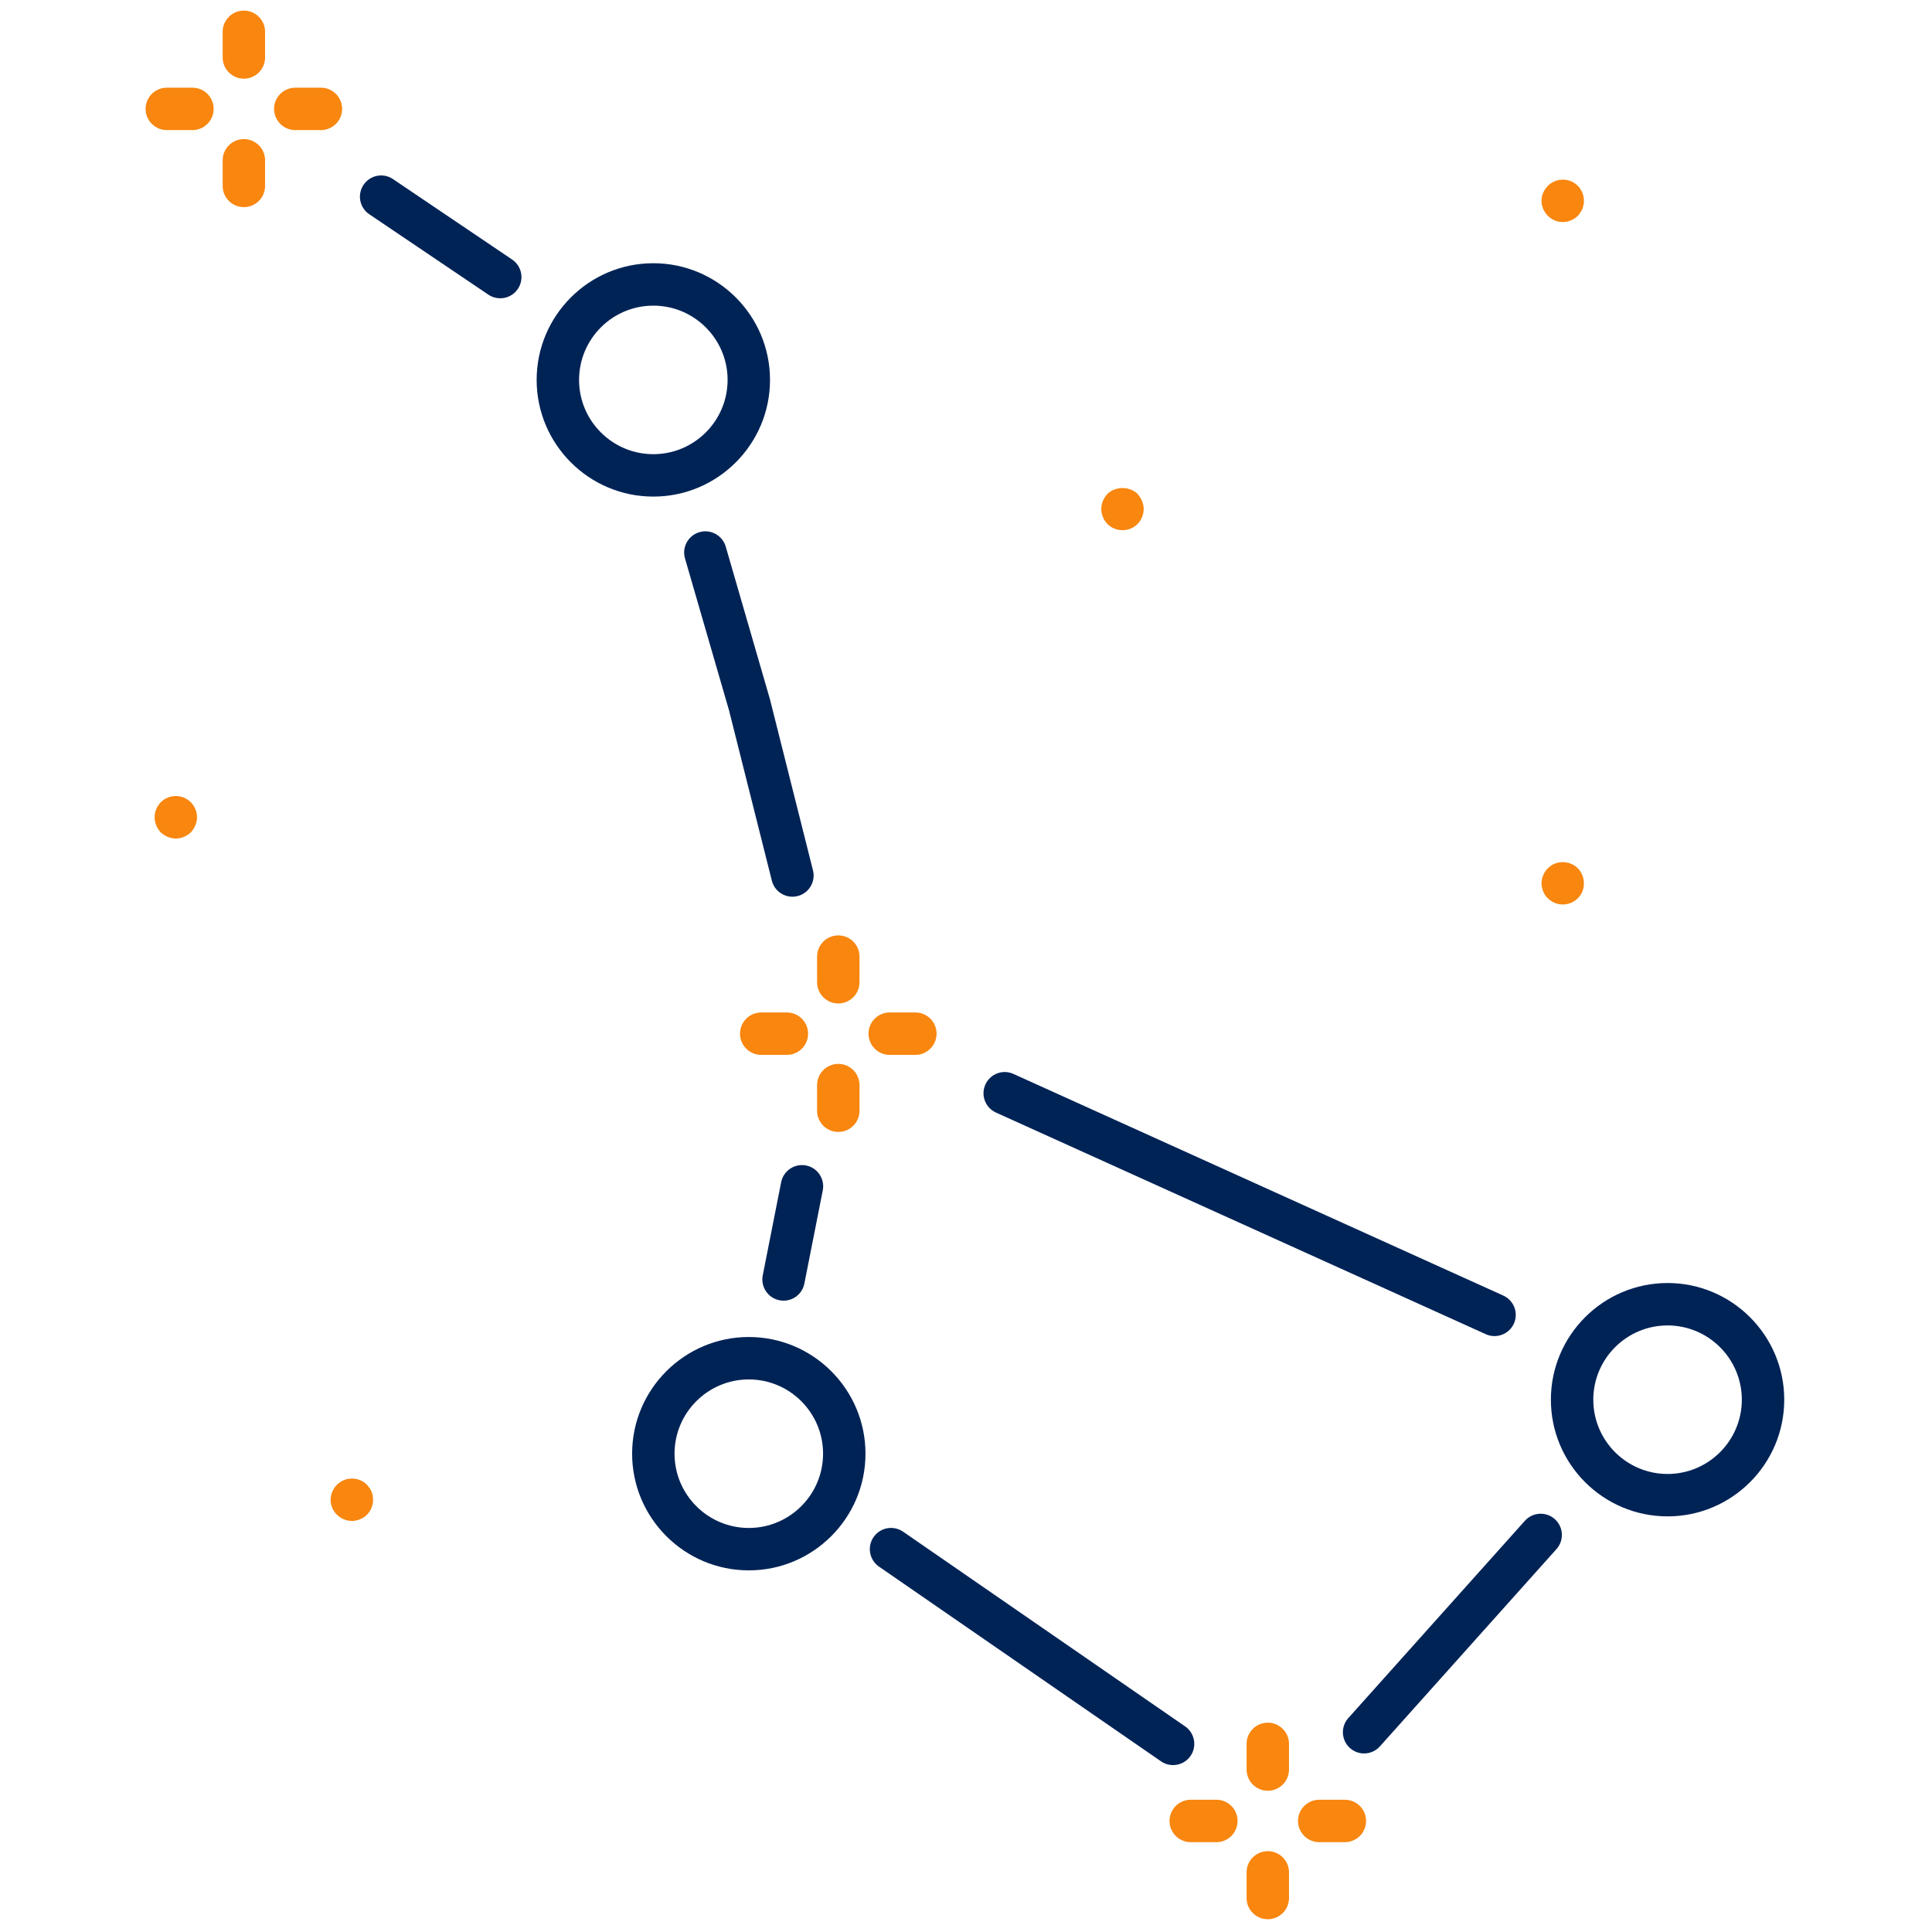 <svg xmlns="http://www.w3.org/2000/svg" xmlns:xlink="http://www.w3.org/1999/xlink" version="1.1" width="256" height="256" viewBox="0 0 256 256" xml:space="preserve">

<defs>
</defs>
<g style="stroke: none; stroke-width: 0; stroke-dasharray: none; stroke-linecap: butt; stroke-linejoin: miter; stroke-miterlimit: 10; fill: none; fill-rule: nonzero; opacity: 1;" transform="translate(1.407 1.407) scale(2.81 2.81)" >
	<path d="M 69.974 62.503 c -0.138 0 -0.277 -0.028 -0.411 -0.089 L 46.464 51.962 c -0.503 -0.228 -0.727 -0.82 -0.499 -1.323 s 0.818 -0.728 1.323 -0.499 l 23.099 10.452 c 0.503 0.228 0.727 0.82 0.499 1.323 C 70.719 62.284 70.354 62.503 69.974 62.503 z" style="stroke: none; stroke-width: 1; stroke-dasharray: none; stroke-linecap: butt; stroke-linejoin: miter; stroke-miterlimit: 10; fill: rgb(0,35,86); fill-rule: nonzero; opacity: 1;" transform=" matrix(1 0 0 1 0 0) " stroke-linecap="round" />
	<path d="M 63.823 82.183 c -0.238 0 -0.476 -0.084 -0.667 -0.255 c -0.411 -0.368 -0.446 -1.001 -0.078 -1.412 l 8.327 -9.304 c 0.369 -0.412 1.001 -0.445 1.412 -0.078 c 0.411 0.368 0.446 1.001 0.078 1.412 l -8.327 9.304 C 64.371 82.07 64.098 82.183 63.823 82.183 z" style="stroke: none; stroke-width: 1; stroke-dasharray: none; stroke-linecap: butt; stroke-linejoin: miter; stroke-miterlimit: 10; fill: rgb(0,35,86); fill-rule: nonzero; opacity: 1;" transform=" matrix(1 0 0 1 0 0) " stroke-linecap="round" />
	<path d="M 54.814 82.732 c -0.196 0 -0.394 -0.058 -0.567 -0.177 l -13.3 -9.183 c -0.454 -0.314 -0.568 -0.937 -0.254 -1.392 c 0.313 -0.455 0.936 -0.567 1.391 -0.255 l 13.3 9.183 c 0.454 0.314 0.568 0.937 0.255 1.392 C 55.444 82.582 55.132 82.732 54.814 82.732 z" style="stroke: none; stroke-width: 1; stroke-dasharray: none; stroke-linecap: butt; stroke-linejoin: miter; stroke-miterlimit: 10; fill: rgb(0,35,86); fill-rule: nonzero; opacity: 1;" transform=" matrix(1 0 0 1 0 0) " stroke-linecap="round" />
	<path d="M 36.449 60.832 c -0.064 0 -0.129 -0.006 -0.195 -0.019 c -0.542 -0.107 -0.894 -0.634 -0.787 -1.176 l 0.868 -4.393 c 0.107 -0.54 0.63 -0.891 1.175 -0.787 c 0.542 0.107 0.894 0.634 0.787 1.176 l -0.868 4.393 C 37.334 60.502 36.917 60.832 36.449 60.832 z" style="stroke: none; stroke-width: 1; stroke-dasharray: none; stroke-linecap: butt; stroke-linejoin: miter; stroke-miterlimit: 10; fill: rgb(0,35,86); fill-rule: nonzero; opacity: 1;" transform=" matrix(1 0 0 1 0 0) " stroke-linecap="round" />
	<path d="M 36.865 41.784 c -0.447 0 -0.855 -0.302 -0.969 -0.756 l -2.018 -8.026 l -2.078 -7.17 c -0.154 -0.53 0.152 -1.085 0.682 -1.239 c 0.529 -0.154 1.085 0.152 1.239 0.682 l 2.087 7.205 l 2.027 8.061 c 0.135 0.536 -0.19 1.079 -0.726 1.213 C 37.028 41.774 36.946 41.784 36.865 41.784 z" style="stroke: none; stroke-width: 1; stroke-dasharray: none; stroke-linecap: butt; stroke-linejoin: miter; stroke-miterlimit: 10; fill: rgb(0,35,86); fill-rule: nonzero; opacity: 1;" transform=" matrix(1 0 0 1 0 0) " stroke-linecap="round" />
	<path d="M 23.088 13.565 c -0.192 0 -0.387 -0.055 -0.559 -0.171 l -5.617 -3.792 c -0.458 -0.309 -0.578 -0.93 -0.269 -1.388 c 0.308 -0.458 0.931 -0.58 1.388 -0.269 l 5.617 3.792 c 0.458 0.309 0.578 0.93 0.269 1.388 C 23.725 13.411 23.41 13.565 23.088 13.565 z" style="stroke: none; stroke-width: 1; stroke-dasharray: none; stroke-linecap: butt; stroke-linejoin: miter; stroke-miterlimit: 10; fill: rgb(0,35,86); fill-rule: nonzero; opacity: 1;" transform=" matrix(1 0 0 1 0 0) " stroke-linecap="round" />
	<path d="M 30.307 22.916 c -3.034 0 -5.502 -2.468 -5.502 -5.502 s 2.468 -5.502 5.502 -5.502 s 5.502 2.468 5.502 5.502 S 33.341 22.916 30.307 22.916 z M 30.307 13.912 c -1.931 0 -3.502 1.571 -3.502 3.502 s 1.571 3.502 3.502 3.502 s 3.502 -1.571 3.502 -3.502 S 32.238 13.912 30.307 13.912 z" style="stroke: none; stroke-width: 1; stroke-dasharray: none; stroke-linecap: butt; stroke-linejoin: miter; stroke-miterlimit: 10; fill: rgb(0,35,86); fill-rule: nonzero; opacity: 1;" transform=" matrix(1 0 0 1 0 0) " stroke-linecap="round" />
	<path d="M 78.133 71.004 c -3.034 0 -5.502 -2.468 -5.502 -5.502 S 75.099 60 78.133 60 s 5.502 2.468 5.502 5.502 S 81.167 71.004 78.133 71.004 z M 78.133 62 c -1.931 0 -3.502 1.571 -3.502 3.502 s 1.571 3.502 3.502 3.502 s 3.502 -1.571 3.502 -3.502 S 80.063 62 78.133 62 z" style="stroke: none; stroke-width: 1; stroke-dasharray: none; stroke-linecap: butt; stroke-linejoin: miter; stroke-miterlimit: 10; fill: rgb(0,35,86); fill-rule: nonzero; opacity: 1;" transform=" matrix(1 0 0 1 0 0) " stroke-linecap="round" />
	<path d="M 34.809 73.55 c -3.034 0 -5.502 -2.468 -5.502 -5.502 s 2.468 -5.502 5.502 -5.502 s 5.502 2.468 5.502 5.502 S 37.843 73.55 34.809 73.55 z M 34.809 64.546 c -1.931 0 -3.502 1.571 -3.502 3.502 s 1.571 3.502 3.502 3.502 s 3.502 -1.571 3.502 -3.502 S 36.74 64.546 34.809 64.546 z" style="stroke: none; stroke-width: 1; stroke-dasharray: none; stroke-linecap: butt; stroke-linejoin: miter; stroke-miterlimit: 10; fill: rgb(0,35,86); fill-rule: nonzero; opacity: 1;" transform=" matrix(1 0 0 1 0 0) " stroke-linecap="round" />
	<path d="M 36.604 49.242 h -1.209 c -0.552 0 -1 -0.447 -1 -1 s 0.448 -1 1 -1 h 1.209 c 0.552 0 1 0.447 1 1 S 37.157 49.242 36.604 49.242 z" style="stroke: none; stroke-width: 1; stroke-dasharray: none; stroke-linecap: butt; stroke-linejoin: miter; stroke-miterlimit: 10; fill: rgb(248,134,15); fill-rule: nonzero; opacity: 1;" transform=" matrix(1 0 0 1 0 0) " stroke-linecap="round" />
	<path d="M 42.663 49.242 h -1.209 c -0.552 0 -1 -0.447 -1 -1 s 0.448 -1 1 -1 h 1.209 c 0.552 0 1 0.447 1 1 S 43.215 49.242 42.663 49.242 z" style="stroke: none; stroke-width: 1; stroke-dasharray: none; stroke-linecap: butt; stroke-linejoin: miter; stroke-miterlimit: 10; fill: rgb(248,134,15); fill-rule: nonzero; opacity: 1;" transform=" matrix(1 0 0 1 0 0) " stroke-linecap="round" />
	<path d="M 39.029 46.817 c -0.552 0 -1 -0.447 -1 -1 v -1.209 c 0 -0.552 0.448 -1 1 -1 s 1 0.448 1 1 v 1.209 C 40.029 46.37 39.582 46.817 39.029 46.817 z" style="stroke: none; stroke-width: 1; stroke-dasharray: none; stroke-linecap: butt; stroke-linejoin: miter; stroke-miterlimit: 10; fill: rgb(248,134,15); fill-rule: nonzero; opacity: 1;" transform=" matrix(1 0 0 1 0 0) " stroke-linecap="round" />
	<path d="M 39.029 52.876 c -0.552 0 -1 -0.447 -1 -1 v -1.209 c 0 -0.553 0.448 -1 1 -1 s 1 0.447 1 1 v 1.209 C 40.029 52.429 39.582 52.876 39.029 52.876 z" style="stroke: none; stroke-width: 1; stroke-dasharray: none; stroke-linecap: butt; stroke-linejoin: miter; stroke-miterlimit: 10; fill: rgb(248,134,15); fill-rule: nonzero; opacity: 1;" transform=" matrix(1 0 0 1 0 0) " stroke-linecap="round" />
	<path d="M 8.574 5.634 H 7.365 c -0.552 0 -1 -0.448 -1 -1 s 0.448 -1 1 -1 h 1.209 c 0.552 0 1 0.448 1 1 S 9.126 5.634 8.574 5.634 z" style="stroke: none; stroke-width: 1; stroke-dasharray: none; stroke-linecap: butt; stroke-linejoin: miter; stroke-miterlimit: 10; fill: rgb(248,134,15); fill-rule: nonzero; opacity: 1;" transform=" matrix(1 0 0 1 0 0) " stroke-linecap="round" />
	<path d="M 14.632 5.634 h -1.209 c -0.552 0 -1 -0.448 -1 -1 s 0.448 -1 1 -1 h 1.209 c 0.552 0 1 0.448 1 1 S 15.185 5.634 14.632 5.634 z" style="stroke: none; stroke-width: 1; stroke-dasharray: none; stroke-linecap: butt; stroke-linejoin: miter; stroke-miterlimit: 10; fill: rgb(248,134,15); fill-rule: nonzero; opacity: 1;" transform=" matrix(1 0 0 1 0 0) " stroke-linecap="round" />
	<path d="M 10.999 3.209 c -0.552 0 -1 -0.448 -1 -1 V 1 c 0 -0.552 0.448 -1 1 -1 s 1 0.448 1 1 v 1.209 C 11.999 2.761 11.551 3.209 10.999 3.209 z" style="stroke: none; stroke-width: 1; stroke-dasharray: none; stroke-linecap: butt; stroke-linejoin: miter; stroke-miterlimit: 10; fill: rgb(248,134,15); fill-rule: nonzero; opacity: 1;" transform=" matrix(1 0 0 1 0 0) " stroke-linecap="round" />
	<path d="M 10.999 9.267 c -0.552 0 -1 -0.448 -1 -1 V 7.058 c 0 -0.552 0.448 -1 1 -1 s 1 0.448 1 1 v 1.209 C 11.999 8.819 11.551 9.267 10.999 9.267 z" style="stroke: none; stroke-width: 1; stroke-dasharray: none; stroke-linecap: butt; stroke-linejoin: miter; stroke-miterlimit: 10; fill: rgb(248,134,15); fill-rule: nonzero; opacity: 1;" transform=" matrix(1 0 0 1 0 0) " stroke-linecap="round" />
	<path d="M 56.857 86.366 h -1.209 c -0.553 0 -1 -0.447 -1 -1 s 0.447 -1 1 -1 h 1.209 c 0.553 0 1 0.447 1 1 S 57.41 86.366 56.857 86.366 z" style="stroke: none; stroke-width: 1; stroke-dasharray: none; stroke-linecap: butt; stroke-linejoin: miter; stroke-miterlimit: 10; fill: rgb(248,134,15); fill-rule: nonzero; opacity: 1;" transform=" matrix(1 0 0 1 0 0) " stroke-linecap="round" />
	<path d="M 62.916 86.366 h -1.209 c -0.553 0 -1 -0.447 -1 -1 s 0.447 -1 1 -1 h 1.209 c 0.553 0 1 0.447 1 1 S 63.469 86.366 62.916 86.366 z" style="stroke: none; stroke-width: 1; stroke-dasharray: none; stroke-linecap: butt; stroke-linejoin: miter; stroke-miterlimit: 10; fill: rgb(248,134,15); fill-rule: nonzero; opacity: 1;" transform=" matrix(1 0 0 1 0 0) " stroke-linecap="round" />
	<path d="M 59.282 83.941 c -0.553 0 -1 -0.447 -1 -1 v -1.209 c 0 -0.553 0.447 -1 1 -1 s 1 0.447 1 1 v 1.209 C 60.282 83.494 59.835 83.941 59.282 83.941 z" style="stroke: none; stroke-width: 1; stroke-dasharray: none; stroke-linecap: butt; stroke-linejoin: miter; stroke-miterlimit: 10; fill: rgb(248,134,15); fill-rule: nonzero; opacity: 1;" transform=" matrix(1 0 0 1 0 0) " stroke-linecap="round" />
	<path d="M 59.282 90 c -0.553 0 -1 -0.447 -1 -1 v -1.209 c 0 -0.553 0.447 -1 1 -1 s 1 0.447 1 1 V 89 C 60.282 89.553 59.835 90 59.282 90 z" style="stroke: none; stroke-width: 1; stroke-dasharray: none; stroke-linecap: butt; stroke-linejoin: miter; stroke-miterlimit: 10; fill: rgb(248,134,15); fill-rule: nonzero; opacity: 1;" transform=" matrix(1 0 0 1 0 0) " stroke-linecap="round" />
	<path d="M 73.189 42.15 c -0.26 0 -0.52 -0.11 -0.699 -0.29 c -0.101 -0.09 -0.171 -0.2 -0.221 -0.33 c -0.05 -0.12 -0.08 -0.25 -0.08 -0.38 c 0 -0.26 0.11 -0.52 0.301 -0.71 c 0.04 -0.04 0.09 -0.08 0.149 -0.12 c 0.05 -0.04 0.11 -0.07 0.17 -0.09 c 0.061 -0.03 0.12 -0.05 0.19 -0.06 c 0.33 -0.06 0.67 0.04 0.899 0.27 c 0.19 0.19 0.29 0.45 0.29 0.71 c 0 0.13 -0.02 0.26 -0.069 0.38 c -0.051 0.13 -0.13 0.24 -0.221 0.33 C 73.72 42.04 73.46 42.15 73.189 42.15 z" style="stroke: none; stroke-width: 1; stroke-dasharray: none; stroke-linecap: butt; stroke-linejoin: miter; stroke-miterlimit: 10; fill: rgb(248,134,15); fill-rule: nonzero; opacity: 1;" transform=" matrix(1 0 0 1 0 0) " stroke-linecap="round" />
	<path d="M 52.43 24.5 c -0.26 0 -0.52 -0.1 -0.71 -0.29 c -0.18 -0.19 -0.29 -0.44 -0.29 -0.71 c 0 -0.26 0.11 -0.52 0.29 -0.71 c 0.38 -0.37 1.05 -0.37 1.42 0 c 0.09 0.1 0.16 0.21 0.21 0.33 c 0.05 0.12 0.08 0.25 0.08 0.38 c 0 0.27 -0.11 0.52 -0.29 0.71 C 52.95 24.4 52.689 24.5 52.43 24.5 z" style="stroke: none; stroke-width: 1; stroke-dasharray: none; stroke-linecap: butt; stroke-linejoin: miter; stroke-miterlimit: 10; fill: rgb(248,134,15); fill-rule: nonzero; opacity: 1;" transform=" matrix(1 0 0 1 0 0) " stroke-linecap="round" />
	<path d="M 7.79 39.04 c -0.26 0 -0.52 -0.11 -0.71 -0.29 c -0.18 -0.19 -0.29 -0.45 -0.29 -0.71 c 0 -0.07 0.01 -0.13 0.02 -0.2 c 0.01 -0.06 0.03 -0.12 0.06 -0.19 c 0.02 -0.06 0.05 -0.11 0.09 -0.17 c 0.03 -0.05 0.08 -0.1 0.12 -0.15 c 0.09 -0.09 0.2 -0.17 0.33 -0.22 c 0.24 -0.1 0.52 -0.1 0.76 0 c 0.12 0.05 0.23 0.13 0.33 0.22 c 0.04 0.05 0.08 0.1 0.12 0.15 c 0.04 0.06 0.07 0.11 0.09 0.17 c 0.03 0.07 0.05 0.13 0.06 0.19 c 0.01 0.07 0.02 0.13 0.02 0.2 c 0 0.13 -0.03 0.26 -0.08 0.38 c -0.05 0.12 -0.12 0.23 -0.21 0.33 C 8.31 38.93 8.05 39.04 7.79 39.04 z" style="stroke: none; stroke-width: 1; stroke-dasharray: none; stroke-linecap: butt; stroke-linejoin: miter; stroke-miterlimit: 10; fill: rgb(248,134,15); fill-rule: nonzero; opacity: 1;" transform=" matrix(1 0 0 1 0 0) " stroke-linecap="round" />
	<path d="M 16.09 71.22 c -0.13 0 -0.26 -0.03 -0.38 -0.08 c -0.12 -0.05 -0.23 -0.12 -0.32 -0.21 c -0.19 -0.189 -0.3 -0.439 -0.3 -0.71 c 0 -0.13 0.03 -0.26 0.08 -0.38 c 0.05 -0.12 0.12 -0.23 0.22 -0.33 c 0.04 -0.04 0.09 -0.08 0.15 -0.12 c 0.05 -0.04 0.11 -0.07 0.17 -0.09 c 0.06 -0.03 0.12 -0.05 0.19 -0.06 c 0.33 -0.07 0.67 0.04 0.9 0.27 c 0.09 0.1 0.17 0.21 0.22 0.33 c 0.05 0.12 0.07 0.25 0.07 0.38 c 0 0.271 -0.1 0.521 -0.29 0.71 c -0.09 0.09 -0.2 0.16 -0.32 0.21 C 16.35 71.189 16.23 71.22 16.09 71.22 z" style="stroke: none; stroke-width: 1; stroke-dasharray: none; stroke-linecap: butt; stroke-linejoin: miter; stroke-miterlimit: 10; fill: rgb(248,134,15); fill-rule: nonzero; opacity: 1;" transform=" matrix(1 0 0 1 0 0) " stroke-linecap="round" />
	<path d="M 73.189 9.97 c -0.06 0 -0.13 -0.01 -0.189 -0.02 c -0.07 -0.01 -0.13 -0.03 -0.19 -0.06 c -0.06 -0.02 -0.12 -0.05 -0.17 -0.09 c -0.06 -0.04 -0.109 -0.08 -0.149 -0.12 c -0.19 -0.19 -0.301 -0.45 -0.301 -0.71 c 0 -0.27 0.11 -0.52 0.301 -0.71 c 0.04 -0.04 0.09 -0.09 0.149 -0.12 c 0.05 -0.04 0.11 -0.07 0.17 -0.09 C 72.87 8.02 72.93 8 73 7.99 c 0.33 -0.07 0.67 0.04 0.899 0.27 c 0.19 0.19 0.29 0.45 0.29 0.71 c 0 0.06 0 0.13 -0.02 0.19 c -0.01 0.07 -0.03 0.13 -0.05 0.19 c -0.03 0.06 -0.061 0.12 -0.101 0.17 c -0.029 0.06 -0.069 0.11 -0.12 0.16 C 73.71 9.86 73.46 9.97 73.189 9.97 z" style="stroke: none; stroke-width: 1; stroke-dasharray: none; stroke-linecap: butt; stroke-linejoin: miter; stroke-miterlimit: 10; fill: rgb(248,134,15); fill-rule: nonzero; opacity: 1;" transform=" matrix(1 0 0 1 0 0) " stroke-linecap="round" />
</g>
</svg>
